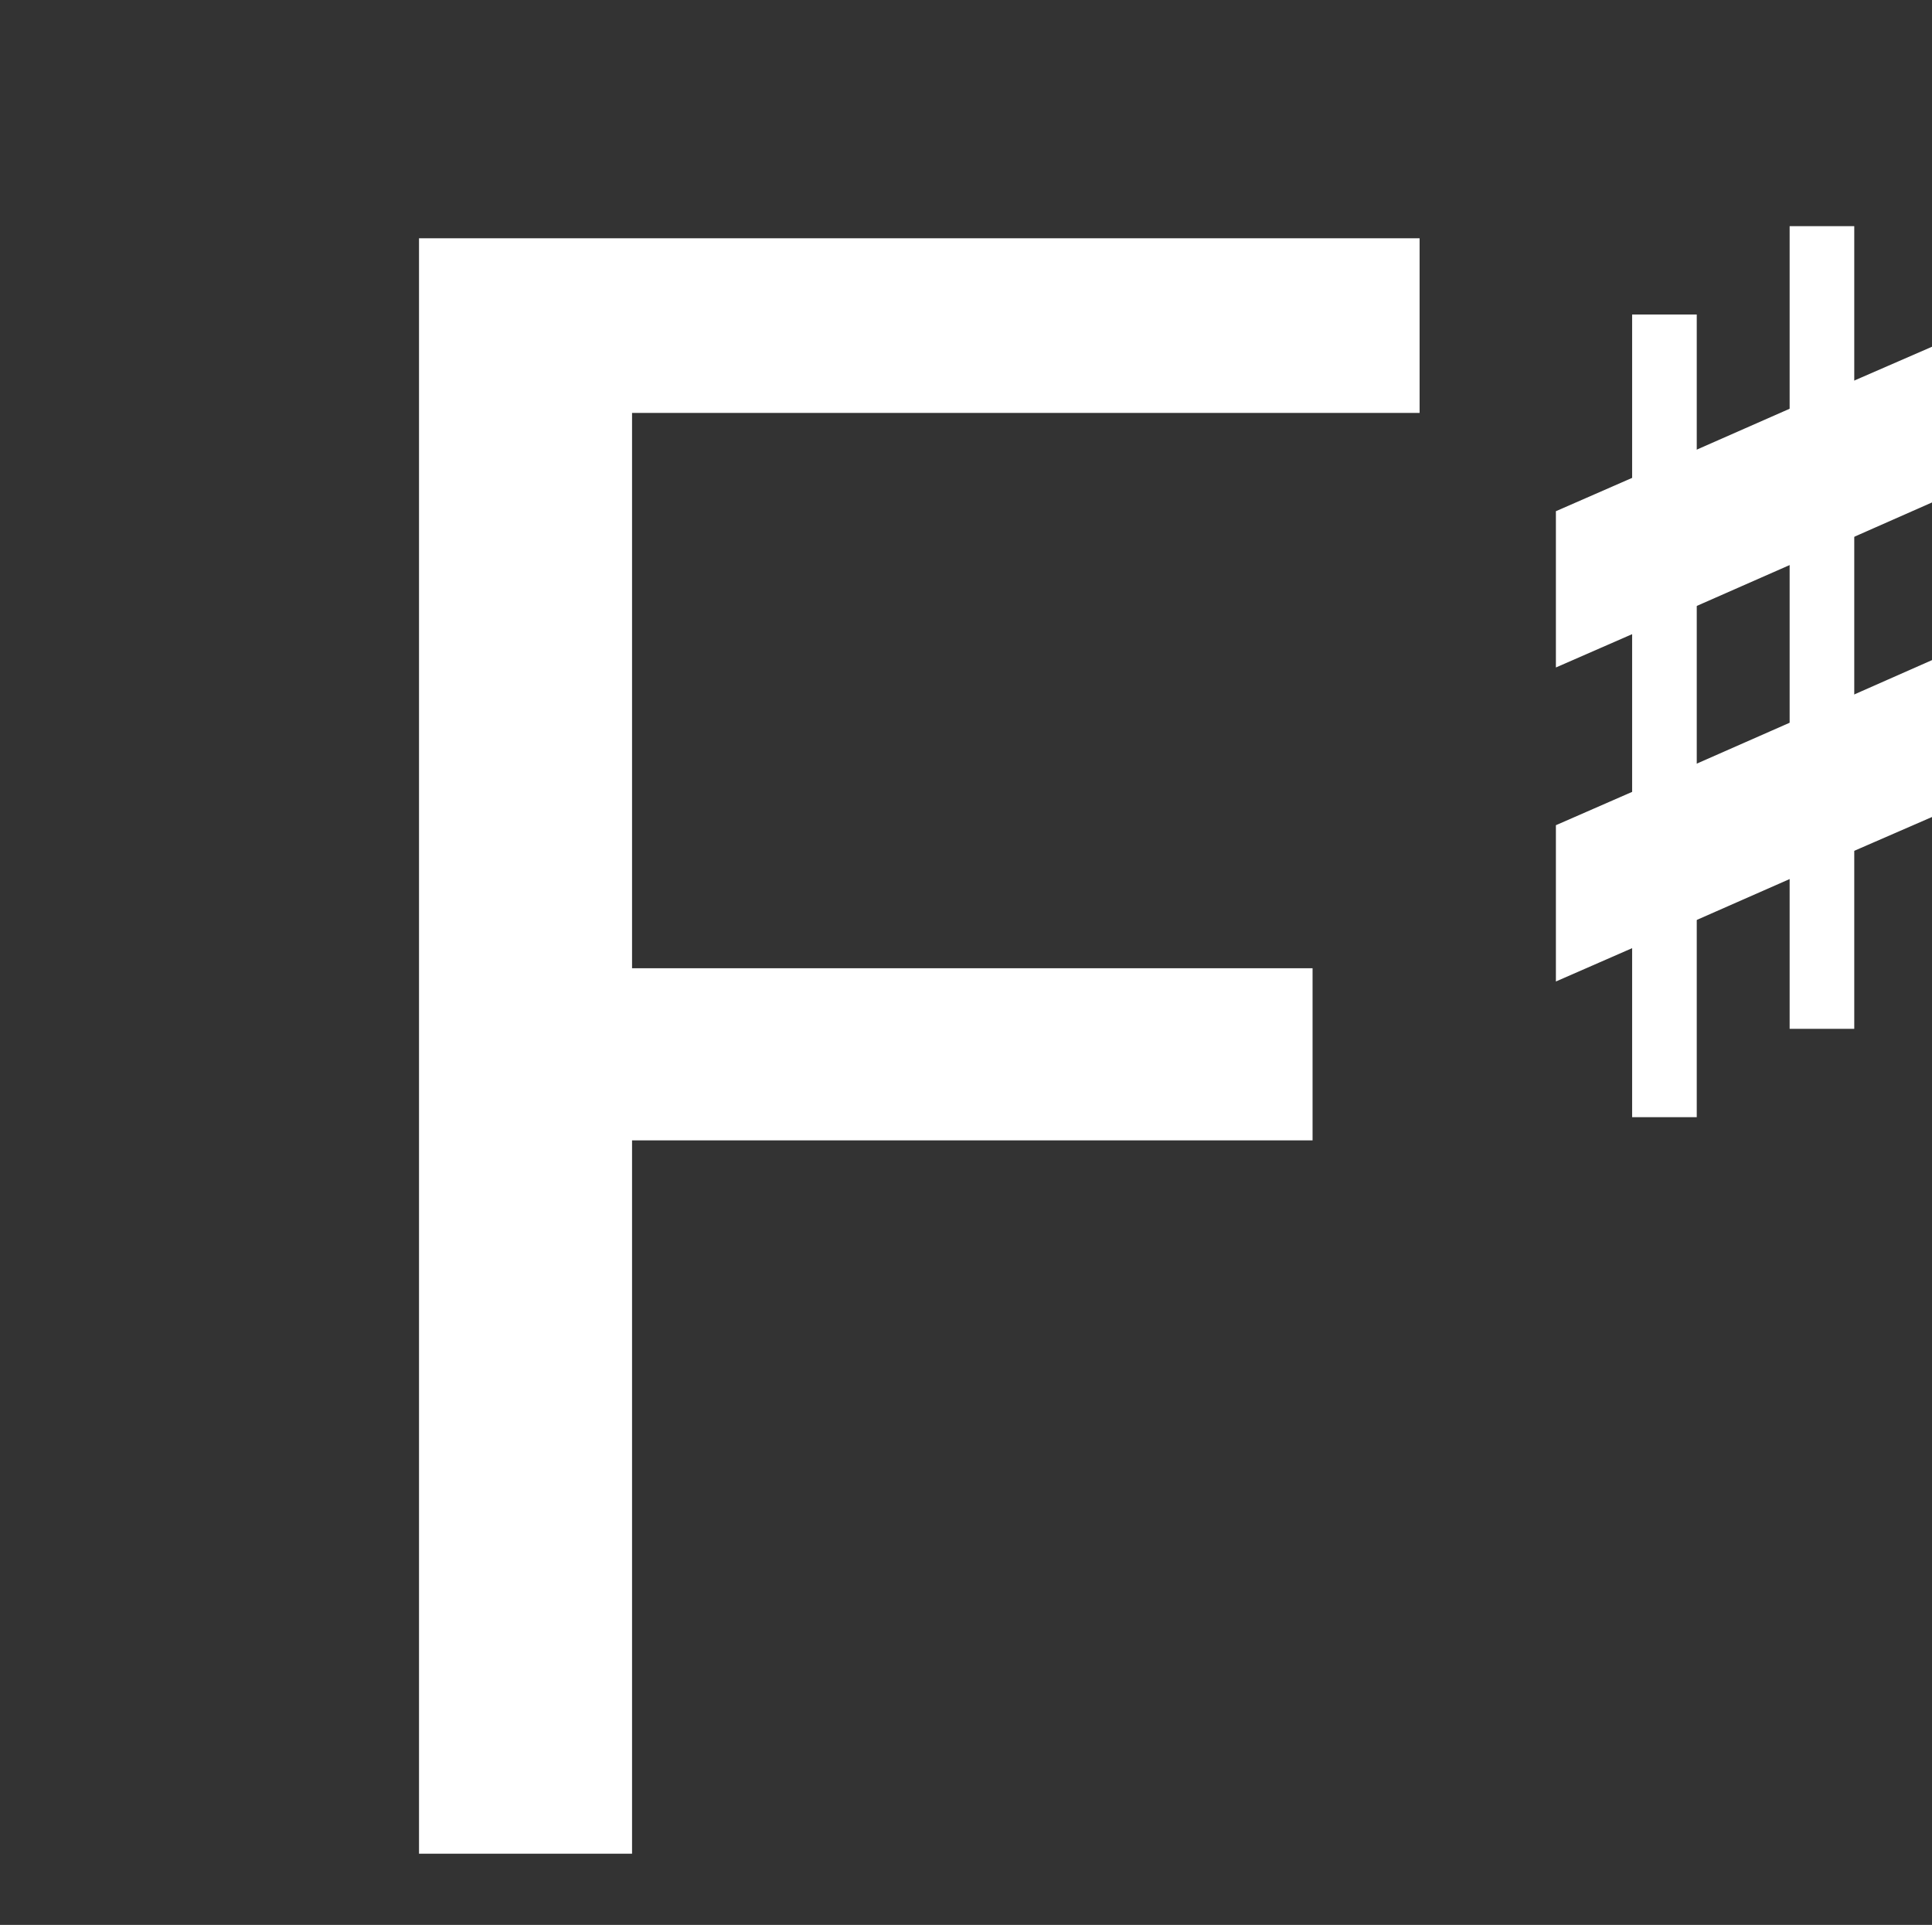 <svg xmlns="http://www.w3.org/2000/svg" viewBox="0 0 38.27 38.13"><rect x="0" y="0" width="38.27" height="38.13" fill="#333333" stroke="none"/><defs><style>.cls-1,.cls-2{fill:#fff;}.cls-1{stroke:#fff;stroke-miterlimit:10;stroke-width:0.5px;}.cls-3{fill:none;}</style></defs><g id="Layer_2" data-name="Layer 2"><g id="Layer_1-2" data-name="Layer 1"><rect class="cls-1" x="32.58" y="6.48" width="0.78" height="15.4"/><rect class="cls-1" x="35.7" y="4.73" width="0.78" height="15.4"/><polygon class="cls-1" points="38.02 7.25 38.02 9.79 36.48 10.47 35.7 10.81 33.36 11.84 32.58 12.18 31.07 12.84 31.07 10.29 32.58 9.63 33.36 9.29 35.7 8.26 36.48 7.92 38.02 7.25"/><polygon class="cls-1" points="38.02 13.46 38.02 16.02 36.48 16.69 35.7 17.03 33.36 18.06 32.58 18.4 31.07 19.06 31.07 16.51 32.58 15.85 33.36 15.51 35.7 14.48 36.48 14.14 38.02 13.46"/><path class="cls-2" d="M26,22.59H12.52V36.72H8.3v-32H28.12V8.18H12.52v11H26Z"/><rect class="cls-3" width="38.13" height="38.13"/></g></g></svg>